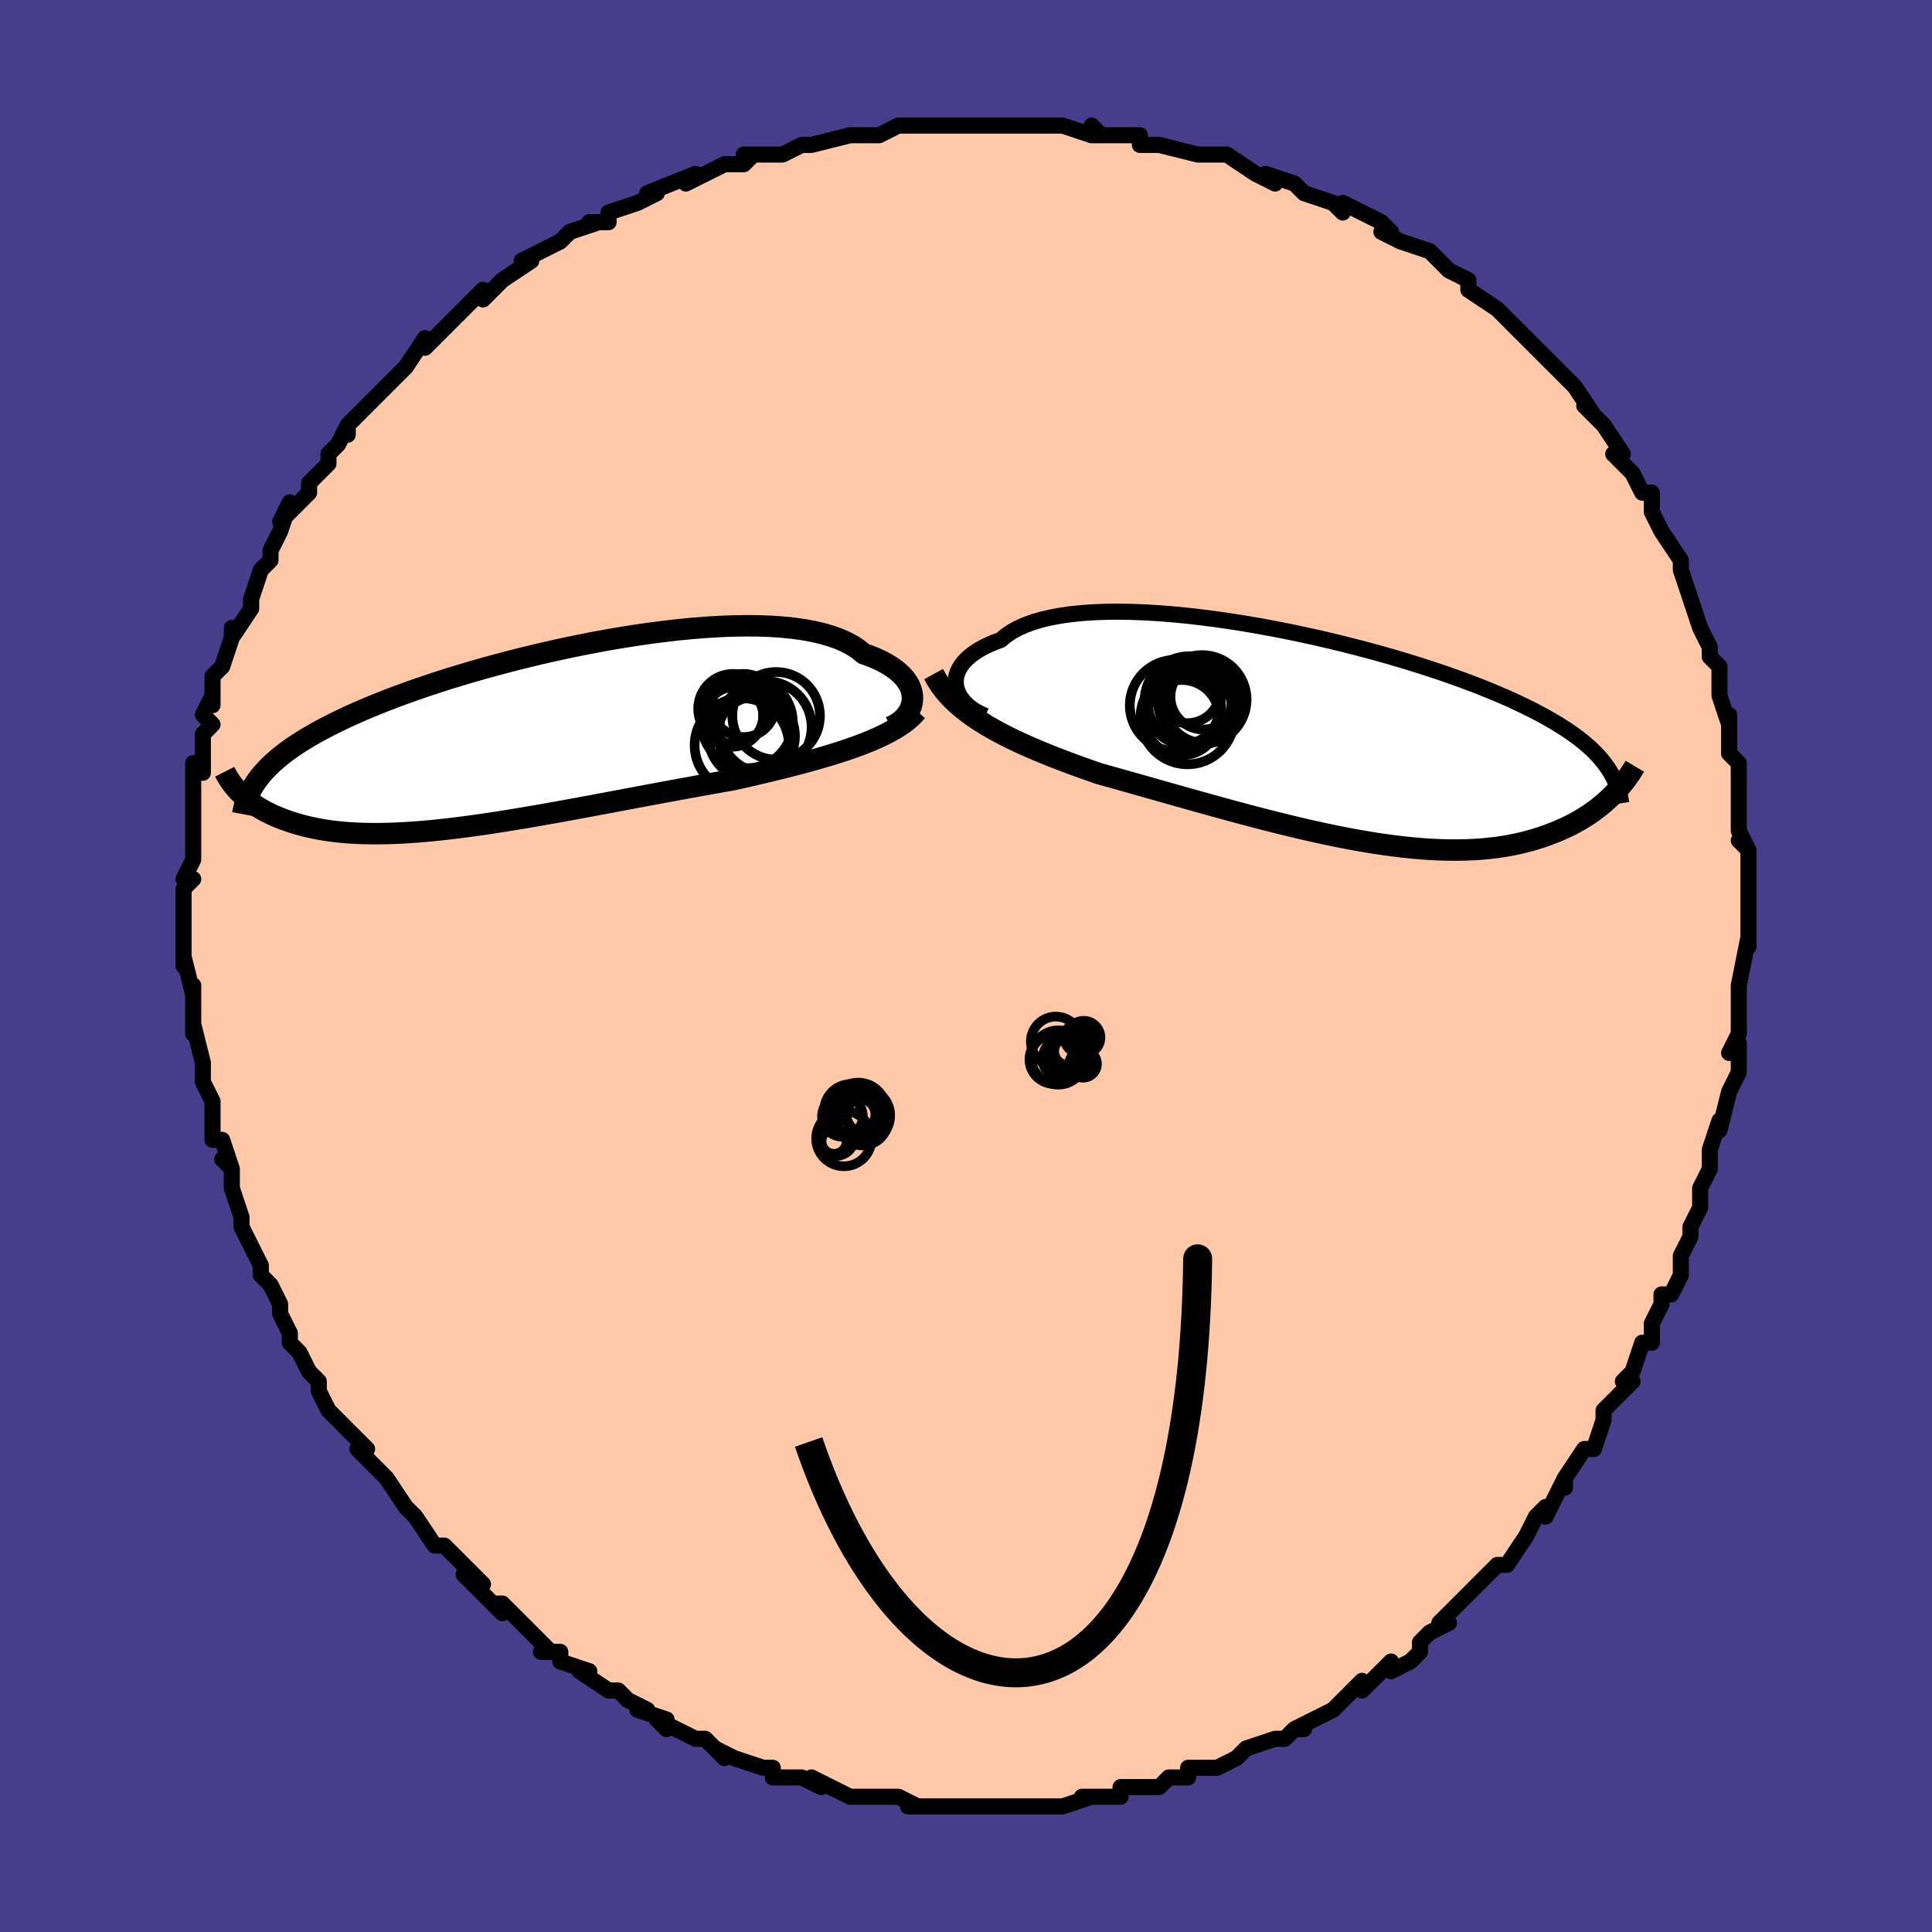 <svg viewBox="-100 -100 200 200" xmlns="http://www.w3.org/2000/svg" width="400" height="400" id="face-svg"><defs><clipPath id="leftEyeClipPath"><polyline points="41.145,-3.902,41.137,-4.253,41.082,-4.607,40.981,-4.961,40.832,-5.312,40.635,-5.66,40.391,-6.002,40.099,-6.337,39.76,-6.664,39.374,-6.98,38.941,-7.286,38.462,-7.58,37.937,-7.86,37.368,-8.126,36.754,-8.377,36.098,-8.613,35.57,-9.046,34.967,-9.446,34.289,-9.812,33.537,-10.144,32.715,-10.439,31.824,-10.698,30.868,-10.921,29.848,-11.107,28.769,-11.257,27.634,-11.372,26.447,-11.451,25.212,-11.496,23.933,-11.508,22.614,-11.487,21.26,-11.435,19.875,-11.354,18.464,-11.243,17.03,-11.106,15.579,-10.942,14.114,-10.754,12.641,-10.543,11.162,-10.311,9.683,-10.06,8.207,-9.79,6.738,-9.503,5.279,-9.201,3.835,-8.885,2.408,-8.557,1.002,-8.218,-0.381,-7.87,-1.737,-7.513,-3.065,-7.15,-4.362,-6.78,-5.625,-6.406,-6.854,-6.029,-8.046,-5.649,-9.2,-5.267,-10.315,-4.884,-11.391,-4.501,-12.427,-4.119,-13.422,-3.738,-14.377,-3.358,-15.291,-2.98,-16.166,-2.605,-17.001,-2.232,-17.798,-1.862,-18.558,-1.494,-19.283,-1.129,-19.974,-0.766,-20.633,-0.406,-21.26,-0.047,-21.855,0.311,-22.419,0.666,-22.951,1.021,-23.452,1.373,-23.924,1.725,-24.367,2.076,-24.781,2.425,-25.167,2.774,-25.527,3.122,-25.86,3.469,-26.169,3.816,-26.453,4.162,-26.713,4.509,-28.521,5.735,-28.306,5.947,-28.077,6.157,-27.836,6.366,-27.581,6.574,-27.312,6.778,-27.029,6.98,-26.732,7.179,-26.419,7.374,-26.092,7.565,-25.749,7.751,-25.39,7.933,-25.015,8.109,-24.623,8.28,-24.214,8.444,-23.788,8.603,-23.344,8.758,-22.881,8.908,-22.399,9.052,-21.895,9.189,-21.37,9.318,-20.823,9.438,-20.253,9.549,-19.66,9.649,-19.042,9.738,-18.4,9.816,-17.733,9.882,-17.041,9.935,-16.323,9.975,-15.58,10.001,-14.81,10.014,-14.015,10.013,-13.194,9.998,-12.347,9.969,-11.474,9.926,-10.576,9.869,-9.653,9.798,-8.705,9.713,-7.733,9.614,-6.738,9.503,-5.719,9.379,-4.679,9.242,-3.617,9.094,-2.534,8.935,-1.432,8.765,-0.312,8.586,0.825,8.397,1.979,8.201,3.147,7.997,4.329,7.786,5.522,7.57,6.726,7.348,7.939,7.124,9.158,6.896,10.384,6.666,11.613,6.435,12.844,6.204,14.074,5.973,15.303,5.744,16.528,5.518,17.747,5.294,18.959,5.074,20.16,4.858,21.349,4.646,22.524,4.44,23.539,4.212,24.545,3.983,25.539,3.75,26.522,3.516,27.492,3.278,28.446,3.038,29.384,2.794,30.305,2.547,31.206,2.297,32.086,2.042,32.944,1.782,33.778,1.518,34.586,1.248,35.367,0.972,36.118,0.689"></polyline></clipPath><clipPath id="rightEyeClipPath"><polyline points="-38.705,-5.231,-38.748,-5.595,-38.741,-5.961,-38.684,-6.325,-38.575,-6.687,-38.416,-7.045,-38.205,-7.396,-37.944,-7.739,-37.632,-8.074,-37.27,-8.398,-36.858,-8.71,-36.398,-9.01,-35.889,-9.296,-35.333,-9.567,-34.731,-9.823,-34.083,-10.063,-33.566,-10.501,-32.971,-10.906,-32.298,-11.276,-31.55,-11.61,-30.728,-11.909,-29.835,-12.17,-28.875,-12.395,-27.849,-12.583,-26.762,-12.734,-25.618,-12.849,-24.421,-12.929,-23.174,-12.974,-21.882,-12.986,-20.55,-12.965,-19.182,-12.912,-17.782,-12.829,-16.356,-12.718,-14.907,-12.579,-13.44,-12.413,-11.96,-12.224,-10.471,-12.011,-8.978,-11.777,-7.484,-11.522,-5.994,-11.25,-4.512,-10.961,-3.041,-10.656,-1.585,-10.337,-0.147,-10.006,1.269,-9.664,2.66,-9.313,4.025,-8.953,5.359,-8.586,6.661,-8.213,7.929,-7.836,9.161,-7.454,10.355,-7.07,11.51,-6.685,12.626,-6.298,13.7,-5.911,14.734,-5.525,15.726,-5.139,16.676,-4.755,17.585,-4.373,18.454,-3.993,19.282,-3.615,20.072,-3.24,20.824,-2.867,21.54,-2.497,22.222,-2.128,22.872,-1.762,23.49,-1.397,24.075,-1.034,24.627,-0.672,25.149,-0.311,25.639,0.048,26.099,0.407,26.529,0.764,26.931,1.121,27.305,1.477,27.652,1.833,27.973,2.189,28.268,2.544,28.539,2.899,28.787,3.255,29.368,5.87,29.081,6.157,28.781,6.442,28.467,6.725,28.138,7.005,27.794,7.283,27.435,7.557,27.06,7.827,26.67,8.092,26.263,8.352,25.84,8.606,25.401,8.853,24.944,9.094,24.47,9.326,23.978,9.55,23.468,9.768,22.939,9.98,22.391,10.185,21.821,10.382,21.231,10.569,20.618,10.746,19.983,10.91,19.325,11.061,18.643,11.199,17.937,11.321,17.208,11.427,16.454,11.516,15.675,11.588,14.873,11.641,14.046,11.676,13.194,11.692,12.319,11.689,11.42,11.666,10.498,11.624,9.554,11.562,8.587,11.48,7.598,11.378,6.589,11.258,5.56,11.118,4.512,10.961,3.445,10.785,2.362,10.592,1.263,10.383,0.149,10.158,-0.978,9.918,-2.118,9.665,-3.268,9.398,-4.427,9.12,-5.594,8.832,-6.767,8.534,-7.945,8.228,-9.125,7.915,-10.306,7.597,-11.487,7.274,-12.666,6.948,-13.84,6.621,-15.008,6.293,-16.168,5.966,-17.318,5.64,-18.457,5.317,-19.583,4.999,-20.693,4.685,-21.787,4.376,-22.862,4.074,-23.916,3.778,-24.856,3.453,-25.784,3.124,-26.698,2.792,-27.598,2.455,-28.482,2.115,-29.349,1.769,-30.198,1.419,-31.028,1.064,-31.838,0.703,-32.627,0.335,-33.393,-0.039,-34.135,-0.421,-34.853,-0.812,-35.544,-1.211,-36.207,-1.621"></polyline></clipPath><filter id="fuzzy"><feTurbulence id="turbulence" baseFrequency="0.05" numOctaves="3" type="noise" result="noise"></feTurbulence><feDisplacementMap in="SourceGraphic" in2="noise" scale="2"></feDisplacementMap></filter><linearGradient id="rainbowGradient" x1="0%" y1="0%" x2="100%" y2="0%"><stop offset="0%" style="stop-color: rgb(220, 208, 186);  stop-opacity: 1"></stop><stop offset="50%" style="stop-color: rgb(255, 105, 180);  stop-opacity: 1"></stop><stop offset="100%" style="stop-color: rgb(255, 105, 180);  stop-opacity: 1"></stop></linearGradient></defs><title>That&#39;s an ugly face</title><desc>CREATED BY XUAN TANG, MORE INFO AT TXSTC55.GITHUB.IO</desc><rect x="-100" y="-100" width="100%" height="100%" opacity="1" fill="rgb(72, 61, 139)"></rect><polyline id="faceContour" points="80,2,80,4,80,3,80,4,80,6,80,7,79,9,80,8,80,11,79,13,79,13,78,17,78,17,78,16,77,19,77,21,76,23,76,25,76,25,75,27,75,27,75,28,74,30,74,32,73,34,72,34,72,35,71,37,71,38,71,39,70,39,69,42,68,43,69,43,66,46,66,47,66,47,65,50,64,50,64,50,62,53,62,54,62,53,60,57,60,56,59,57,58,59,56,62,56,62,55,62,54,63,53,64,52,65,53,64,51,66,49,68,50,68,48,69,47,70,47,71,46,72,44,73,44,72,41,75,41,74,40,75,39,76,38,77,38,77,34,79,35,79,34,79,33,80,32,80,32,80,29,81,28,82,26,83,25,83,23,83,23,84,23,84,21,84,20,85,17,85,17,85,16,85,16,86,14,86,12,86,13,86,10,87,10,87,7,87,7,87,6,87,3,87,3,87,2,87,2,87,-1,87,-1,87,-2,87,-4,87,-6,87,-5,87,-7,86,-9,86,-9,86,-9,86,-12,86,-12,86,-14,85,-16,84,-15,85,-17,84,-20,84,-20,83,-21,83,-24,82,-24,82,-26,81,-25,82,-27,80,-28,80,-28,80,-32,78,-31,79,-31,78,-34,77,-33,77,-35,76,-36,75,-37,75,-40,73,-39,73,-42,72,-42,71,-44,71,-43,71,-46,68,-45,69,-48,66,-49,66,-48,67,-50,65,-52,63,-50,64,-52,62,-54,60,-55,60,-55,60,-55,60,-57,57,-57,57,-58,56,-58,56,-60,53,-61,52,-63,50,-62,50,-64,48,-63,49,-65,47,-66,46,-67,44,-67,43,-68,42,-68,42,-69,40,-70,39,-70,38,-71,36,-71,35,-72,33,-73,32,-73,31,-73,31,-74,29,-74,29,-75,27,-75,26,-76,23,-76,21,-77,20,-76,21,-77,18,-78,18,-78,15,-78,16,-78,14,-79,12,-79,12,-79,10,-80,6,-80,7,-80,5,-80,4,-80,2,-80,3,-81,-1,-81,0,-81,-4,-81,-5,-81,-6,-81,-6,-81,-8,-80,-9,-81,-9,-80,-11,-80,-12,-80,-13,-80,-16,-80,-17,-80,-19,-80,-21,-79,-20,-79,-24,-79,-24,-78,-25,-79,-26,-78,-28,-78,-27,-78,-30,-77,-31,-76,-34,-76,-35,-76,-34,-74,-37,-74,-37,-74,-38,-73,-41,-72,-42,-72,-43,-72,-43,-71,-45,-71,-45,-70,-48,-71,-46,-68,-49,-68,-50,-66,-52,-66,-53,-65,-54,-64,-56,-64,-55,-64,-56,-63,-57,-62,-58,-60,-60,-60,-60,-59,-61,-58,-62,-58,-62,-56,-65,-56,-64,-54,-66,-53,-67,-52,-68,-52,-68,-51,-69,-50,-70,-50,-69,-48,-71,-45,-73,-46,-73,-42,-75,-42,-75,-41,-76,-41,-76,-38,-77,-39,-77,-37,-77,-37,-78,-34,-79,-34,-79,-32,-80,-33,-80,-28,-82,-29,-81,-27,-82,-25,-83,-23,-83,-22,-84,-23,-84,-20,-84,-20,-84,-19,-84,-17,-85,-16,-85,-12,-86,-12,-86,-12,-86,-11,-86,-9,-86,-7,-87,-6,-87,-5,-87,-4,-87,-2,-87,0,-87,2,-87,2,-87,4,-87,6,-87,6,-87,7,-87,10,-87,13,-86,14,-86,13,-87,14,-86,15,-86,18,-86,18,-85,19,-85,20,-85,24,-84,25,-84,25,-84,26,-84,27,-84,30,-82,32,-81,31,-82,31,-82,34,-81,35,-80,38,-79,38,-79,39,-78,39,-79,41,-78,43,-77,44,-76,43,-76,45,-75,48,-74,48,-74,48,-74,50,-72,52,-71,52,-70,55,-68,55,-68,56,-67,57,-66,58,-65,58,-65,59,-64,60,-63,61,-62,61,-62,63,-60,65,-57,64,-58,66,-56,66,-56,68,-53,67,-53,68,-52,69,-51,69,-51,70,-49,71,-49,71,-47,71,-47,72,-45,74,-42,74,-41,74,-41,75,-38,75,-38,75,-38,76,-35,77,-33,77,-32,77,-32,78,-31,78,-30,78,-28,79,-25,79,-26,79,-23,79,-22,80,-21,80,-19,80,-17,80,-15,80,-15,80,-14,81,-12,80,-13,81,-12,81,-9,81,-5,81,-6,81,-5,81,-2,81,-3,80,2,80,4" fill="#ffc9a9" stroke="black" stroke-width="1.667" stroke-linejoin="round" filter="url(#fuzzy)"></polyline><g transform="translate(37.69 -23.694)"><polyline id="rightCountour" points="-38.705,-5.231,-38.748,-5.595,-38.741,-5.961,-38.684,-6.325,-38.575,-6.687,-38.416,-7.045,-38.205,-7.396,-37.944,-7.739,-37.632,-8.074,-37.27,-8.398,-36.858,-8.71,-36.398,-9.01,-35.889,-9.296,-35.333,-9.567,-34.731,-9.823,-34.083,-10.063,-33.566,-10.501,-32.971,-10.906,-32.298,-11.276,-31.55,-11.61,-30.728,-11.909,-29.835,-12.17,-28.875,-12.395,-27.849,-12.583,-26.762,-12.734,-25.618,-12.849,-24.421,-12.929,-23.174,-12.974,-21.882,-12.986,-20.55,-12.965,-19.182,-12.912,-17.782,-12.829,-16.356,-12.718,-14.907,-12.579,-13.44,-12.413,-11.96,-12.224,-10.471,-12.011,-8.978,-11.777,-7.484,-11.522,-5.994,-11.25,-4.512,-10.961,-3.041,-10.656,-1.585,-10.337,-0.147,-10.006,1.269,-9.664,2.66,-9.313,4.025,-8.953,5.359,-8.586,6.661,-8.213,7.929,-7.836,9.161,-7.454,10.355,-7.07,11.51,-6.685,12.626,-6.298,13.7,-5.911,14.734,-5.525,15.726,-5.139,16.676,-4.755,17.585,-4.373,18.454,-3.993,19.282,-3.615,20.072,-3.24,20.824,-2.867,21.54,-2.497,22.222,-2.128,22.872,-1.762,23.49,-1.397,24.075,-1.034,24.627,-0.672,25.149,-0.311,25.639,0.048,26.099,0.407,26.529,0.764,26.931,1.121,27.305,1.477,27.652,1.833,27.973,2.189,28.268,2.544,28.539,2.899,28.787,3.255,29.368,5.87,29.081,6.157,28.781,6.442,28.467,6.725,28.138,7.005,27.794,7.283,27.435,7.557,27.06,7.827,26.67,8.092,26.263,8.352,25.84,8.606,25.401,8.853,24.944,9.094,24.47,9.326,23.978,9.55,23.468,9.768,22.939,9.98,22.391,10.185,21.821,10.382,21.231,10.569,20.618,10.746,19.983,10.91,19.325,11.061,18.643,11.199,17.937,11.321,17.208,11.427,16.454,11.516,15.675,11.588,14.873,11.641,14.046,11.676,13.194,11.692,12.319,11.689,11.42,11.666,10.498,11.624,9.554,11.562,8.587,11.48,7.598,11.378,6.589,11.258,5.56,11.118,4.512,10.961,3.445,10.785,2.362,10.592,1.263,10.383,0.149,10.158,-0.978,9.918,-2.118,9.665,-3.268,9.398,-4.427,9.12,-5.594,8.832,-6.767,8.534,-7.945,8.228,-9.125,7.915,-10.306,7.597,-11.487,7.274,-12.666,6.948,-13.84,6.621,-15.008,6.293,-16.168,5.966,-17.318,5.64,-18.457,5.317,-19.583,4.999,-20.693,4.685,-21.787,4.376,-22.862,4.074,-23.916,3.778,-24.856,3.453,-25.784,3.124,-26.698,2.792,-27.598,2.455,-28.482,2.115,-29.349,1.769,-30.198,1.419,-31.028,1.064,-31.838,0.703,-32.627,0.335,-33.393,-0.039,-34.135,-0.421,-34.853,-0.812,-35.544,-1.211,-36.207,-1.621" fill="white" stroke="white" stroke-width="0" stroke-linejoin="round" filter="url(#fuzzy)"></polyline></g><g transform="translate(-46.686 -23.714)"><polyline id="leftCountour" points="41.145,-3.902,41.137,-4.253,41.082,-4.607,40.981,-4.961,40.832,-5.312,40.635,-5.66,40.391,-6.002,40.099,-6.337,39.76,-6.664,39.374,-6.98,38.941,-7.286,38.462,-7.58,37.937,-7.86,37.368,-8.126,36.754,-8.377,36.098,-8.613,35.57,-9.046,34.967,-9.446,34.289,-9.812,33.537,-10.144,32.715,-10.439,31.824,-10.698,30.868,-10.921,29.848,-11.107,28.769,-11.257,27.634,-11.372,26.447,-11.451,25.212,-11.496,23.933,-11.508,22.614,-11.487,21.26,-11.435,19.875,-11.354,18.464,-11.243,17.03,-11.106,15.579,-10.942,14.114,-10.754,12.641,-10.543,11.162,-10.311,9.683,-10.06,8.207,-9.79,6.738,-9.503,5.279,-9.201,3.835,-8.885,2.408,-8.557,1.002,-8.218,-0.381,-7.87,-1.737,-7.513,-3.065,-7.15,-4.362,-6.78,-5.625,-6.406,-6.854,-6.029,-8.046,-5.649,-9.2,-5.267,-10.315,-4.884,-11.391,-4.501,-12.427,-4.119,-13.422,-3.738,-14.377,-3.358,-15.291,-2.98,-16.166,-2.605,-17.001,-2.232,-17.798,-1.862,-18.558,-1.494,-19.283,-1.129,-19.974,-0.766,-20.633,-0.406,-21.26,-0.047,-21.855,0.311,-22.419,0.666,-22.951,1.021,-23.452,1.373,-23.924,1.725,-24.367,2.076,-24.781,2.425,-25.167,2.774,-25.527,3.122,-25.86,3.469,-26.169,3.816,-26.453,4.162,-26.713,4.509,-28.521,5.735,-28.306,5.947,-28.077,6.157,-27.836,6.366,-27.581,6.574,-27.312,6.778,-27.029,6.98,-26.732,7.179,-26.419,7.374,-26.092,7.565,-25.749,7.751,-25.39,7.933,-25.015,8.109,-24.623,8.28,-24.214,8.444,-23.788,8.603,-23.344,8.758,-22.881,8.908,-22.399,9.052,-21.895,9.189,-21.37,9.318,-20.823,9.438,-20.253,9.549,-19.66,9.649,-19.042,9.738,-18.4,9.816,-17.733,9.882,-17.041,9.935,-16.323,9.975,-15.58,10.001,-14.81,10.014,-14.015,10.013,-13.194,9.998,-12.347,9.969,-11.474,9.926,-10.576,9.869,-9.653,9.798,-8.705,9.713,-7.733,9.614,-6.738,9.503,-5.719,9.379,-4.679,9.242,-3.617,9.094,-2.534,8.935,-1.432,8.765,-0.312,8.586,0.825,8.397,1.979,8.201,3.147,7.997,4.329,7.786,5.522,7.57,6.726,7.348,7.939,7.124,9.158,6.896,10.384,6.666,11.613,6.435,12.844,6.204,14.074,5.973,15.303,5.744,16.528,5.518,17.747,5.294,18.959,5.074,20.16,4.858,21.349,4.646,22.524,4.44,23.539,4.212,24.545,3.983,25.539,3.75,26.522,3.516,27.492,3.278,28.446,3.038,29.384,2.794,30.305,2.547,31.206,2.297,32.086,2.042,32.944,1.782,33.778,1.518,34.586,1.248,35.367,0.972,36.118,0.689" fill="white" stroke="white" stroke-width="0" stroke-linejoin="round" filter="url(#fuzzy)"></polyline></g><g transform="translate(37.69 -23.694)"><polyline id="rightUpper" points="-35.679,-2.197,-36.174,-2.408,-36.631,-2.647,-37.047,-2.913,-37.421,-3.2,-37.752,-3.508,-38.037,-3.831,-38.276,-4.167,-38.468,-4.515,-38.611,-4.87,-38.705,-5.231,-38.748,-5.595,-38.741,-5.961,-38.684,-6.325,-38.575,-6.687,-38.416,-7.045,-38.205,-7.396,-37.944,-7.739,-37.632,-8.074,-37.27,-8.398,-36.858,-8.71,-36.398,-9.01,-35.889,-9.296,-35.333,-9.567,-34.731,-9.823,-34.083,-10.063,-33.566,-10.501,-32.971,-10.906,-32.298,-11.276,-31.55,-11.61,-30.728,-11.909,-29.835,-12.17,-28.875,-12.395,-27.849,-12.583,-26.762,-12.734,-25.618,-12.849,-24.421,-12.929,-23.174,-12.974,-21.882,-12.986,-20.55,-12.965,-19.182,-12.912,-17.782,-12.829,-16.356,-12.718,-14.907,-12.579,-13.44,-12.413,-11.96,-12.224,-10.471,-12.011,-8.978,-11.777,-7.484,-11.522,-5.994,-11.25,-4.512,-10.961,-3.041,-10.656,-1.585,-10.337,-0.147,-10.006,1.269,-9.664,2.66,-9.313,4.025,-8.953,5.359,-8.586,6.661,-8.213,7.929,-7.836,9.161,-7.454,10.355,-7.07,11.51,-6.685,12.626,-6.298,13.7,-5.911,14.734,-5.525,15.726,-5.139,16.676,-4.755,17.585,-4.373,18.454,-3.993,19.282,-3.615,20.072,-3.24,20.824,-2.867,21.54,-2.497,22.222,-2.128,22.872,-1.762,23.49,-1.397,24.075,-1.034,24.627,-0.672,25.149,-0.311,25.639,0.048,26.099,0.407,26.529,0.764,26.931,1.121,27.305,1.477,27.652,1.833,27.973,2.189,28.268,2.544,28.539,2.899,28.787,3.255,29.011,3.61,29.214,3.966,29.395,4.323,29.556,4.68,29.698,5.038,29.82,5.397,29.925,5.757,30.012,6.118,30.083,6.479,30.137,6.842" fill="none" stroke="black" stroke-width="1.667" stroke-linejoin="round" filter="url(#fuzzy)"></polyline><polyline id="rightLower" points="-41.044,-6.525,-40.728,-5.948,-40.37,-5.394,-39.974,-4.862,-39.539,-4.351,-39.068,-3.857,-38.561,-3.381,-38.02,-2.921,-37.447,-2.475,-36.842,-2.042,-36.207,-1.621,-35.544,-1.211,-34.853,-0.812,-34.135,-0.421,-33.393,-0.039,-32.627,0.335,-31.838,0.703,-31.028,1.064,-30.198,1.419,-29.349,1.769,-28.482,2.115,-27.598,2.455,-26.698,2.792,-25.784,3.124,-24.856,3.453,-23.916,3.778,-22.862,4.074,-21.787,4.376,-20.693,4.685,-19.583,4.999,-18.457,5.317,-17.318,5.64,-16.168,5.966,-15.008,6.293,-13.84,6.621,-12.666,6.948,-11.487,7.274,-10.306,7.597,-9.125,7.915,-7.945,8.228,-6.767,8.534,-5.594,8.832,-4.427,9.12,-3.268,9.398,-2.118,9.665,-0.978,9.918,0.149,10.158,1.263,10.383,2.362,10.592,3.445,10.785,4.512,10.961,5.56,11.118,6.589,11.258,7.598,11.378,8.587,11.48,9.554,11.562,10.498,11.624,11.42,11.666,12.319,11.689,13.194,11.692,14.046,11.676,14.873,11.641,15.675,11.588,16.454,11.516,17.208,11.427,17.937,11.321,18.643,11.199,19.325,11.061,19.983,10.91,20.618,10.746,21.231,10.569,21.821,10.382,22.391,10.185,22.939,9.98,23.468,9.768,23.978,9.55,24.47,9.326,24.944,9.094,25.401,8.853,25.84,8.606,26.263,8.352,26.67,8.092,27.06,7.827,27.435,7.557,27.794,7.283,28.138,7.005,28.467,6.725,28.781,6.442,29.081,6.157,29.368,5.87,29.641,5.583,29.901,5.295,30.147,5.007,30.382,4.72,30.604,4.433,30.815,4.146,31.014,3.861,31.202,3.577,31.38,3.294,31.547,3.013" fill="none" stroke="black" stroke-width="2.222" stroke-linejoin="round" filter="url(#fuzzy)"></polyline><!--[--><circle r="4.861" cx="-14.764" cy="-2.046" stroke="black" fill="none" stroke-width="1" filter="url(#fuzzy)" clip-path="url(#rightEyeClipPath)"></circle><circle r="4.603" cx="-14.597" cy="-3.772" stroke="black" fill="none" stroke-width="1" filter="url(#fuzzy)" clip-path="url(#rightEyeClipPath)"></circle><circle r="3.39" cx="-13.134" cy="-4.178" stroke="black" fill="none" stroke-width="1" filter="url(#fuzzy)" clip-path="url(#rightEyeClipPath)"></circle><circle r="4.607" cx="-13.251" cy="-3.884" stroke="black" fill="none" stroke-width="1" filter="url(#fuzzy)" clip-path="url(#rightEyeClipPath)"></circle><circle r="3.41" cx="-14.775" cy="-4.855" stroke="black" fill="none" stroke-width="1" filter="url(#fuzzy)" clip-path="url(#rightEyeClipPath)"></circle><circle r="4.718" cx="-16.014" cy="-3.285" stroke="black" fill="none" stroke-width="1" filter="url(#fuzzy)" clip-path="url(#rightEyeClipPath)"></circle><circle r="4.352" cx="-14.56" cy="-3.746" stroke="black" fill="none" stroke-width="1" filter="url(#fuzzy)" clip-path="url(#rightEyeClipPath)"></circle><circle r="3.653" cx="-15.15" cy="-2.931" stroke="black" fill="none" stroke-width="1" filter="url(#fuzzy)" clip-path="url(#rightEyeClipPath)"></circle><circle r="4.084" cx="-13.054" cy="-3.482" stroke="black" fill="none" stroke-width="1" filter="url(#fuzzy)" clip-path="url(#rightEyeClipPath)"></circle><circle r="3.898" cx="-15.363" cy="-2.02" stroke="black" fill="none" stroke-width="1" filter="url(#fuzzy)" clip-path="url(#rightEyeClipPath)"></circle><!--]--></g><g transform="translate(-46.686 -23.714)"><polyline id="leftUpper" points="38.877,-1.037,39.275,-1.227,39.639,-1.446,39.968,-1.693,40.26,-1.962,40.513,-2.252,40.726,-2.559,40.896,-2.88,41.024,-3.212,41.107,-3.554,41.145,-3.902,41.137,-4.253,41.082,-4.607,40.981,-4.961,40.832,-5.312,40.635,-5.66,40.391,-6.002,40.099,-6.337,39.76,-6.664,39.374,-6.98,38.941,-7.286,38.462,-7.58,37.937,-7.86,37.368,-8.126,36.754,-8.377,36.098,-8.613,35.57,-9.046,34.967,-9.446,34.289,-9.812,33.537,-10.144,32.715,-10.439,31.824,-10.698,30.868,-10.921,29.848,-11.107,28.769,-11.257,27.634,-11.372,26.447,-11.451,25.212,-11.496,23.933,-11.508,22.614,-11.487,21.26,-11.435,19.875,-11.354,18.464,-11.243,17.03,-11.106,15.579,-10.942,14.114,-10.754,12.641,-10.543,11.162,-10.311,9.683,-10.06,8.207,-9.79,6.738,-9.503,5.279,-9.201,3.835,-8.885,2.408,-8.557,1.002,-8.218,-0.381,-7.87,-1.737,-7.513,-3.065,-7.15,-4.362,-6.78,-5.625,-6.406,-6.854,-6.029,-8.046,-5.649,-9.2,-5.267,-10.315,-4.884,-11.391,-4.501,-12.427,-4.119,-13.422,-3.738,-14.377,-3.358,-15.291,-2.98,-16.166,-2.605,-17.001,-2.232,-17.798,-1.862,-18.558,-1.494,-19.283,-1.129,-19.974,-0.766,-20.633,-0.406,-21.26,-0.047,-21.855,0.311,-22.419,0.666,-22.951,1.021,-23.452,1.373,-23.924,1.725,-24.367,2.076,-24.781,2.425,-25.167,2.774,-25.527,3.122,-25.86,3.469,-26.169,3.816,-26.453,4.162,-26.713,4.509,-26.95,4.855,-27.166,5.202,-27.36,5.549,-27.534,5.896,-27.688,6.244,-27.823,6.593,-27.94,6.942,-28.039,7.291,-28.121,7.642,-28.188,7.993" fill="none" stroke="black" stroke-width="2.222" stroke-linejoin="round" filter="url(#fuzzy)"></polyline><polyline id="leftLower" points="41.608,-2.685,41.255,-2.289,40.853,-1.908,40.404,-1.543,39.91,-1.191,39.373,-0.852,38.795,-0.524,38.179,-0.207,37.526,0.1,36.839,0.398,36.118,0.689,35.367,0.972,34.586,1.248,33.778,1.518,32.944,1.782,32.086,2.042,31.206,2.297,30.305,2.547,29.384,2.794,28.446,3.038,27.492,3.278,26.522,3.516,25.539,3.75,24.545,3.983,23.539,4.212,22.524,4.44,21.349,4.646,20.16,4.858,18.959,5.074,17.747,5.294,16.528,5.518,15.303,5.744,14.074,5.973,12.844,6.204,11.613,6.435,10.384,6.666,9.158,6.896,7.939,7.124,6.726,7.348,5.522,7.57,4.329,7.786,3.147,7.997,1.979,8.201,0.825,8.397,-0.312,8.586,-1.432,8.765,-2.534,8.935,-3.617,9.094,-4.679,9.242,-5.719,9.379,-6.738,9.503,-7.733,9.614,-8.705,9.713,-9.653,9.798,-10.576,9.869,-11.474,9.926,-12.347,9.969,-13.194,9.998,-14.015,10.013,-14.81,10.014,-15.58,10.001,-16.323,9.975,-17.041,9.935,-17.733,9.882,-18.4,9.816,-19.042,9.738,-19.66,9.649,-20.253,9.549,-20.823,9.438,-21.37,9.318,-21.895,9.189,-22.399,9.052,-22.881,8.908,-23.344,8.758,-23.788,8.603,-24.214,8.444,-24.623,8.28,-25.015,8.109,-25.39,7.933,-25.749,7.751,-26.092,7.565,-26.419,7.374,-26.732,7.179,-27.029,6.98,-27.312,6.778,-27.581,6.574,-27.836,6.366,-28.077,6.157,-28.306,5.947,-28.521,5.735,-28.724,5.522,-28.916,5.308,-29.095,5.094,-29.263,4.88,-29.42,4.666,-29.567,4.452,-29.703,4.239,-29.829,4.026,-29.945,3.814,-30.052,3.603" fill="none" stroke="black" stroke-width="2.222" stroke-linejoin="round" filter="url(#fuzzy)"></polyline><!--[--><circle r="3.011" cx="22.694" cy="-2.154" stroke="black" fill="none" stroke-width="1" filter="url(#fuzzy)" clip-path="url(#leftEyeClipPath)"></circle><circle r="4.734" cx="24.023" cy="-1.499" stroke="black" fill="none" stroke-width="1" filter="url(#fuzzy)" clip-path="url(#leftEyeClipPath)"></circle><circle r="4.486" cx="24.497" cy="-0.081" stroke="black" fill="none" stroke-width="1" filter="url(#fuzzy)" clip-path="url(#leftEyeClipPath)"></circle><circle r="4.761" cx="25.944" cy="-1.015" stroke="black" fill="none" stroke-width="1" filter="url(#fuzzy)" clip-path="url(#leftEyeClipPath)"></circle><circle r="3.611" cx="22.574" cy="-2.914" stroke="black" fill="none" stroke-width="1" filter="url(#fuzzy)" clip-path="url(#leftEyeClipPath)"></circle><circle r="3.271" cx="23.673" cy="-3.257" stroke="black" fill="none" stroke-width="1" filter="url(#fuzzy)" clip-path="url(#leftEyeClipPath)"></circle><circle r="4.88" cx="23.476" cy="0.862" stroke="black" fill="none" stroke-width="1" filter="url(#fuzzy)" clip-path="url(#leftEyeClipPath)"></circle><circle r="3.768" cx="24.762" cy="-0.359" stroke="black" fill="none" stroke-width="1" filter="url(#fuzzy)" clip-path="url(#leftEyeClipPath)"></circle><circle r="4.535" cx="27.031" cy="-2.187" stroke="black" fill="none" stroke-width="1" filter="url(#fuzzy)" clip-path="url(#leftEyeClipPath)"></circle><circle r="3.249" cx="22.447" cy="-2.229" stroke="black" fill="none" stroke-width="1" filter="url(#fuzzy)" clip-path="url(#leftEyeClipPath)"></circle><!--]--></g><g id="hairs"><!--[--><!--]--></g><g id="pointNose"><g id="rightNose"><!--[--><circle r="2.252" cx="10.783" cy="8.948" stroke="black" fill="none" stroke-width="1" filter="url(#fuzzy)"></circle><circle r="2.53" cx="9.101" cy="9.671" stroke="black" fill="none" stroke-width="1" filter="url(#fuzzy)"></circle><circle r="2.583" cx="9.297" cy="7.818" stroke="black" fill="none" stroke-width="1" filter="url(#fuzzy)"></circle><circle r="1.729" cx="12.188" cy="7.401" stroke="black" fill="none" stroke-width="1" filter="url(#fuzzy)"></circle><circle r="2.131" cx="10.063" cy="9.604" stroke="black" fill="none" stroke-width="1" filter="url(#fuzzy)"></circle><circle r="2.809" cx="9.552" cy="9.472" stroke="black" fill="none" stroke-width="1" filter="url(#fuzzy)"></circle><circle r="1.028" cx="11.513" cy="7.273" stroke="black" fill="none" stroke-width="1" filter="url(#fuzzy)"></circle><circle r="1.591" cx="11.778" cy="7.424" stroke="black" fill="none" stroke-width="1" filter="url(#fuzzy)"></circle><circle r="1.428" cx="12.127" cy="10.133" stroke="black" fill="none" stroke-width="1" filter="url(#fuzzy)"></circle><circle r="1.405" cx="10.533" cy="8.834" stroke="black" fill="none" stroke-width="1" filter="url(#fuzzy)"></circle><!--]--></g><g id="leftNose"><!--[--><circle r="1.9" cx="-13.448" cy="17.755" stroke="black" fill="none" stroke-width="1" filter="url(#fuzzy)"></circle><circle r="1.899" cx="-10.466" cy="15.389" stroke="black" fill="none" stroke-width="1" filter="url(#fuzzy)"></circle><circle r="2.111" cx="-12.792" cy="15.562" stroke="black" fill="none" stroke-width="1" filter="url(#fuzzy)"></circle><circle r="2.666" cx="-10.713" cy="15.908" stroke="black" fill="none" stroke-width="1" filter="url(#fuzzy)"></circle><circle r="1.607" cx="-10.982" cy="15.372" stroke="black" fill="none" stroke-width="1" filter="url(#fuzzy)"></circle><circle r="2.775" cx="-11.912" cy="14.998" stroke="black" fill="none" stroke-width="1" filter="url(#fuzzy)"></circle><circle r="1.301" cx="-13.654" cy="18.143" stroke="black" fill="none" stroke-width="1" filter="url(#fuzzy)"></circle><circle r="2.874" cx="-10.721" cy="15.473" stroke="black" fill="none" stroke-width="1" filter="url(#fuzzy)"></circle><circle r="2.919" cx="-11.159" cy="14.993" stroke="black" fill="none" stroke-width="1" filter="url(#fuzzy)"></circle><circle r="2.872" cx="-12.64" cy="17.86" stroke="black" fill="none" stroke-width="1" filter="url(#fuzzy)"></circle><!--]--></g></g><g id="mouth"><polyline points="-16.293,49.274,-15.931,50.307,-15.561,51.318,-15.182,52.307,-14.794,53.276,-14.397,54.222,-13.992,55.147,-13.579,56.05,-13.158,56.931,-12.73,57.79,-12.294,58.627,-11.852,59.441,-11.403,60.234,-10.947,61.003,-10.485,61.751,-10.018,62.475,-9.544,63.177,-9.065,63.856,-8.581,64.512,-8.093,65.145,-7.599,65.755,-7.101,66.341,-6.599,66.904,-6.093,67.444,-5.584,67.96,-5.071,68.452,-4.555,68.921,-4.036,69.365,-3.515,69.786,-2.991,70.183,-2.465,70.555,-1.938,70.903,-1.409,71.227,-0.878,71.526,-0.347,71.8,0.185,72.05,0.718,72.275,1.251,72.475,1.783,72.65,2.316,72.8,2.848,72.924,3.379,73.023,3.909,73.097,4.438,73.146,4.965,73.168,5.491,73.165,6.014,73.136,6.535,73.081,7.053,73,7.569,72.893,8.081,72.759,8.59,72.599,9.095,72.413,9.597,72.2,10.094,71.961,10.587,71.694,11.075,71.401,11.558,71.081,12.036,70.733,12.508,70.359,12.975,69.957,13.436,69.528,13.891,69.071,14.339,68.587,14.78,68.074,15.214,67.535,15.641,66.967,16.061,66.371,16.472,65.747,16.876,65.095,17.271,64.414,17.658,63.705,18.036,62.968,18.405,62.201,18.764,61.406,19.114,60.583,19.454,59.73,19.784,58.848,20.104,57.937,20.412,56.997,20.71,56.027,20.997,55.028,21.273,54,21.536,52.942,21.788,51.853,22.027,50.736,22.255,49.588,22.469,48.41,22.67,47.201,22.858,45.963,23.033,44.694,23.194,43.395,23.341,42.065,23.474,40.704,23.592,39.312,23.695,37.89,23.783,36.436,23.856,34.952,23.914,33.436,23.955,31.889,23.981,30.31,23.955,31.889,23.914,33.436,23.856,34.952,23.783,36.436,23.695,37.89,23.592,39.312,23.474,40.704,23.341,42.065,23.194,43.395,23.033,44.694,22.858,45.963,22.67,47.201,22.469,48.41,22.255,49.588,22.027,50.736,21.788,51.853,21.536,52.942,21.273,54,20.997,55.028,20.71,56.027,20.412,56.997,20.104,57.937,19.784,58.848,19.454,59.73,19.114,60.583,18.764,61.406,18.405,62.201,18.036,62.968,17.658,63.705,17.271,64.414,16.876,65.095,16.472,65.747,16.061,66.371,15.641,66.967,15.214,67.535,14.78,68.074,14.339,68.587,13.891,69.071,13.436,69.528,12.975,69.957,12.508,70.359,12.036,70.733,11.558,71.081,11.075,71.401,10.587,71.694,10.094,71.961,9.597,72.2,9.095,72.413,8.59,72.599,8.081,72.759,7.569,72.893,7.053,73,6.535,73.081,6.014,73.136,5.491,73.165,4.965,73.168,4.438,73.146,3.909,73.097,3.379,73.023,2.848,72.924,2.316,72.8,1.783,72.65,1.251,72.475,0.718,72.275,0.185,72.05,-0.347,71.8,-0.878,71.526,-1.409,71.227,-1.938,70.903,-2.465,70.555,-2.991,70.183,-3.515,69.786,-4.036,69.365,-4.555,68.921,-5.071,68.452,-5.584,67.96,-6.093,67.444,-6.599,66.904,-7.101,66.341,-7.599,65.755,-8.093,65.145,-8.581,64.512,-9.065,63.856,-9.544,63.177,-10.018,62.475,-10.485,61.751,-10.947,61.003,-11.403,60.234,-11.852,59.441,-12.294,58.627,-12.73,57.79,-13.158,56.931,-13.579,56.05,-13.992,55.147,-14.397,54.222,-14.794,53.276,-15.182,52.307,-15.561,51.318,-15.931,50.307" fill="rgb(215,127,140)" stroke="black" stroke-width="3" stroke-linejoin="round" filter="url(#fuzzy)"></polyline></g></svg>